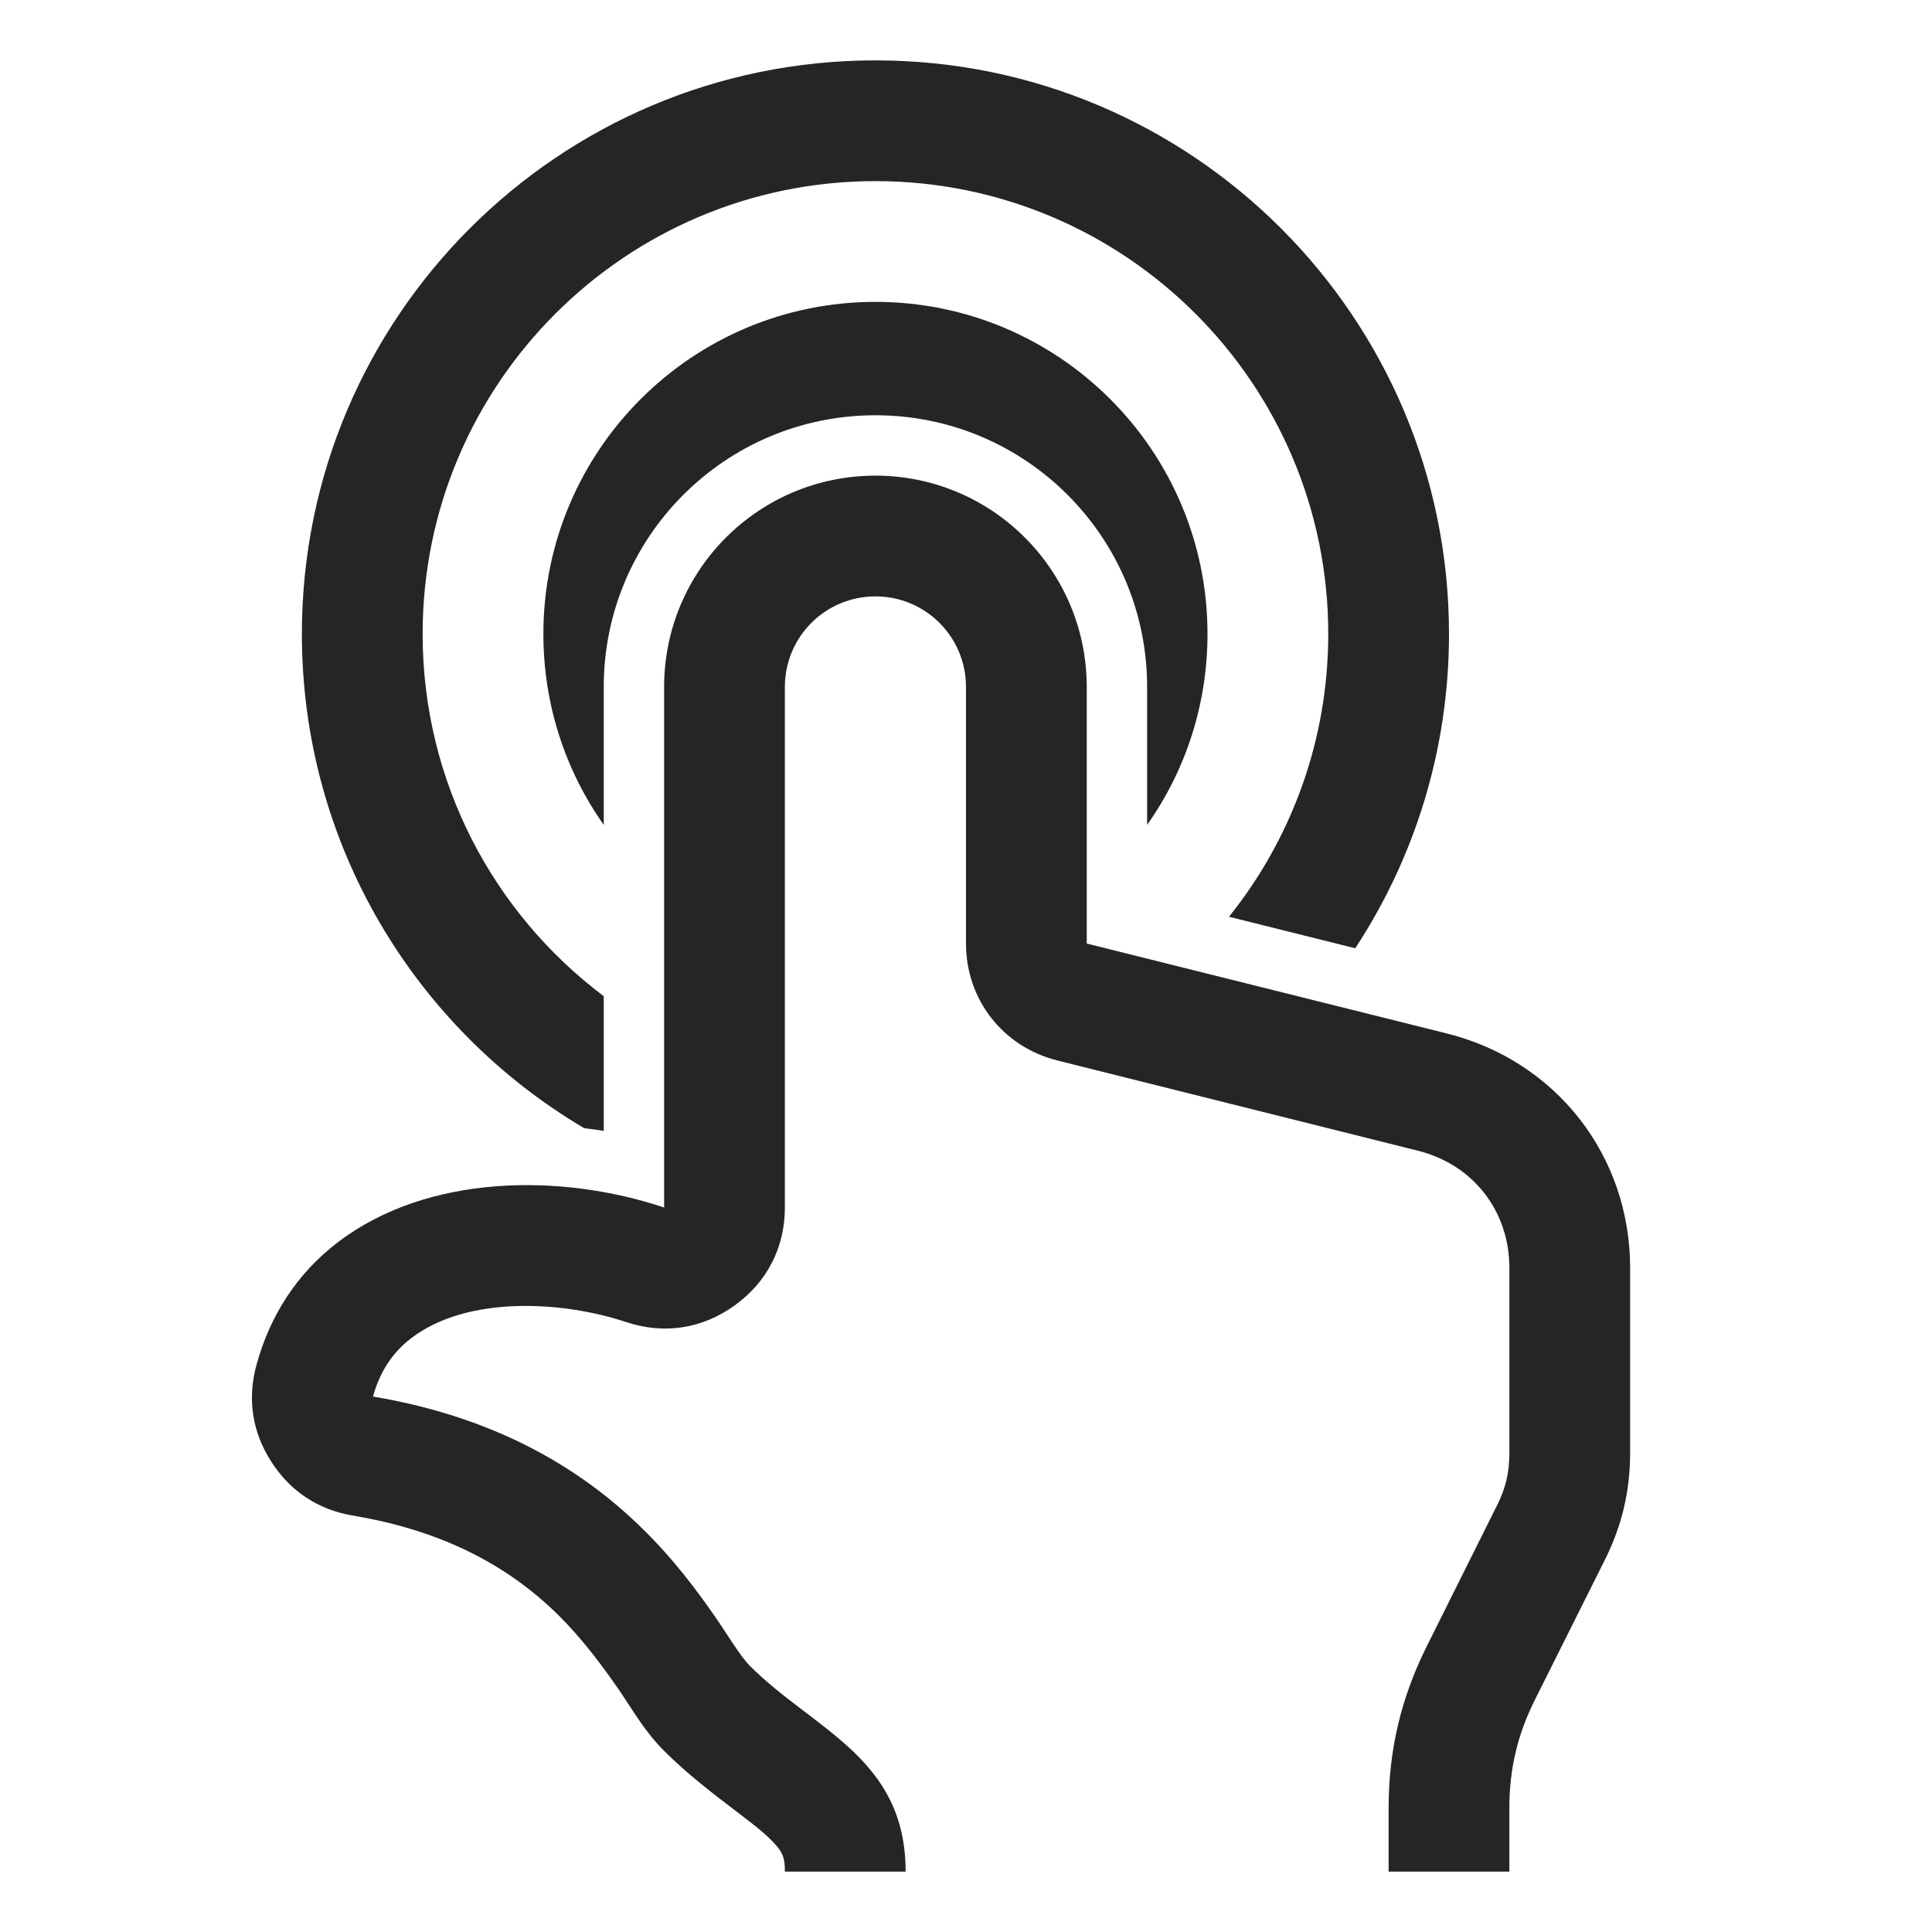 <?xml version="1.0" encoding="UTF-8"?>
<!DOCTYPE svg PUBLIC "-//W3C//DTD SVG 1.1//EN" "http://www.w3.org/Graphics/SVG/1.1/DTD/svg11.dtd">
<svg xmlns="http://www.w3.org/2000/svg" xml:space="preserve" width="1024px" height="1024px" shape-rendering="geometricPrecision" text-rendering="geometricPrecision" image-rendering="optimizeQuality" fill-rule="nonzero" clip-rule="evenodd" viewBox="0 0 10240 10240" xmlns:xlink="http://www.w3.org/1999/xlink">
	<title>hand_touch icon</title>
	<desc>hand_touch icon from the IconExperience.com O-Collection. Copyright by INCORS GmbH (www.incors.com).</desc>
	<path id="curve1" fill="#252525" d="M3520 6400c-548,-183 -1254,-178 -1729,184 -216,164 -360,389 -431,648 -50,181 -24,356 77,514 101,158 249,256 434,287 417,70 787,229 1090,529 122,121 225,258 322,398 77,114 137,220 236,319 124,124 258,226 397,332 65,50 150,112 203,176 36,43 41,76 41,133l640 0c0,-603 -483,-748 -827,-1092 -52,-54 -119,-166 -162,-229 -121,-177 -247,-341 -400,-491 -403,-399 -894,-615 -1434,-706 33,-120 95,-227 202,-309 298,-228 802,-198 1139,-86 201,67 404,36 576,-88 172,-124 266,-307 266,-519l0 -2759c0,-266 215,-480 480,-480 265,0 480,214 480,480l0 1360c0,297 196,548 485,620l1910 478c293,73 485,320 485,621l0 978c0,108 -19,190 -68,286l-369 740c-137,274 -203,552 -203,858l0 338 640 0 0 -338c0,-206 43,-388 135,-572l370 -740c92,-184 135,-366 135,-572l0 -978c0,-595 -392,-1097 -970,-1242l-1910 -477 0 -1360c0,-619 -502,-1120 -1120,-1120 -619,0 -1120,501 -1120,1120l0 2759z"/>
	<path id="curve0" fill="#252525" d="M4640 320c1679,0 3040,1361 3040,3040 0,615 -183,1188 -497,1666l-669 -167c329,-411 526,-932 526,-1499 0,-1325 -1075,-2400 -2400,-2400 -1325,0 -2400,1075 -2400,2400 0,785 377,1482 960,1920l0 714c-34,-6 -69,-10 -103,-14 -896,-529 -1497,-1504 -1497,-2620 0,-1679 1361,-3040 3040,-3040zm0 1280c972,0 1760,788 1760,1760 0,377 -118,726 -320,1012l0 -731c0,-796 -645,-1440 -1440,-1440 -795,0 -1440,644 -1440,1440l0 731c-202,-286 -320,-635 -320,-1012 0,-972 788,-1760 1760,-1760z"/>
</svg>
